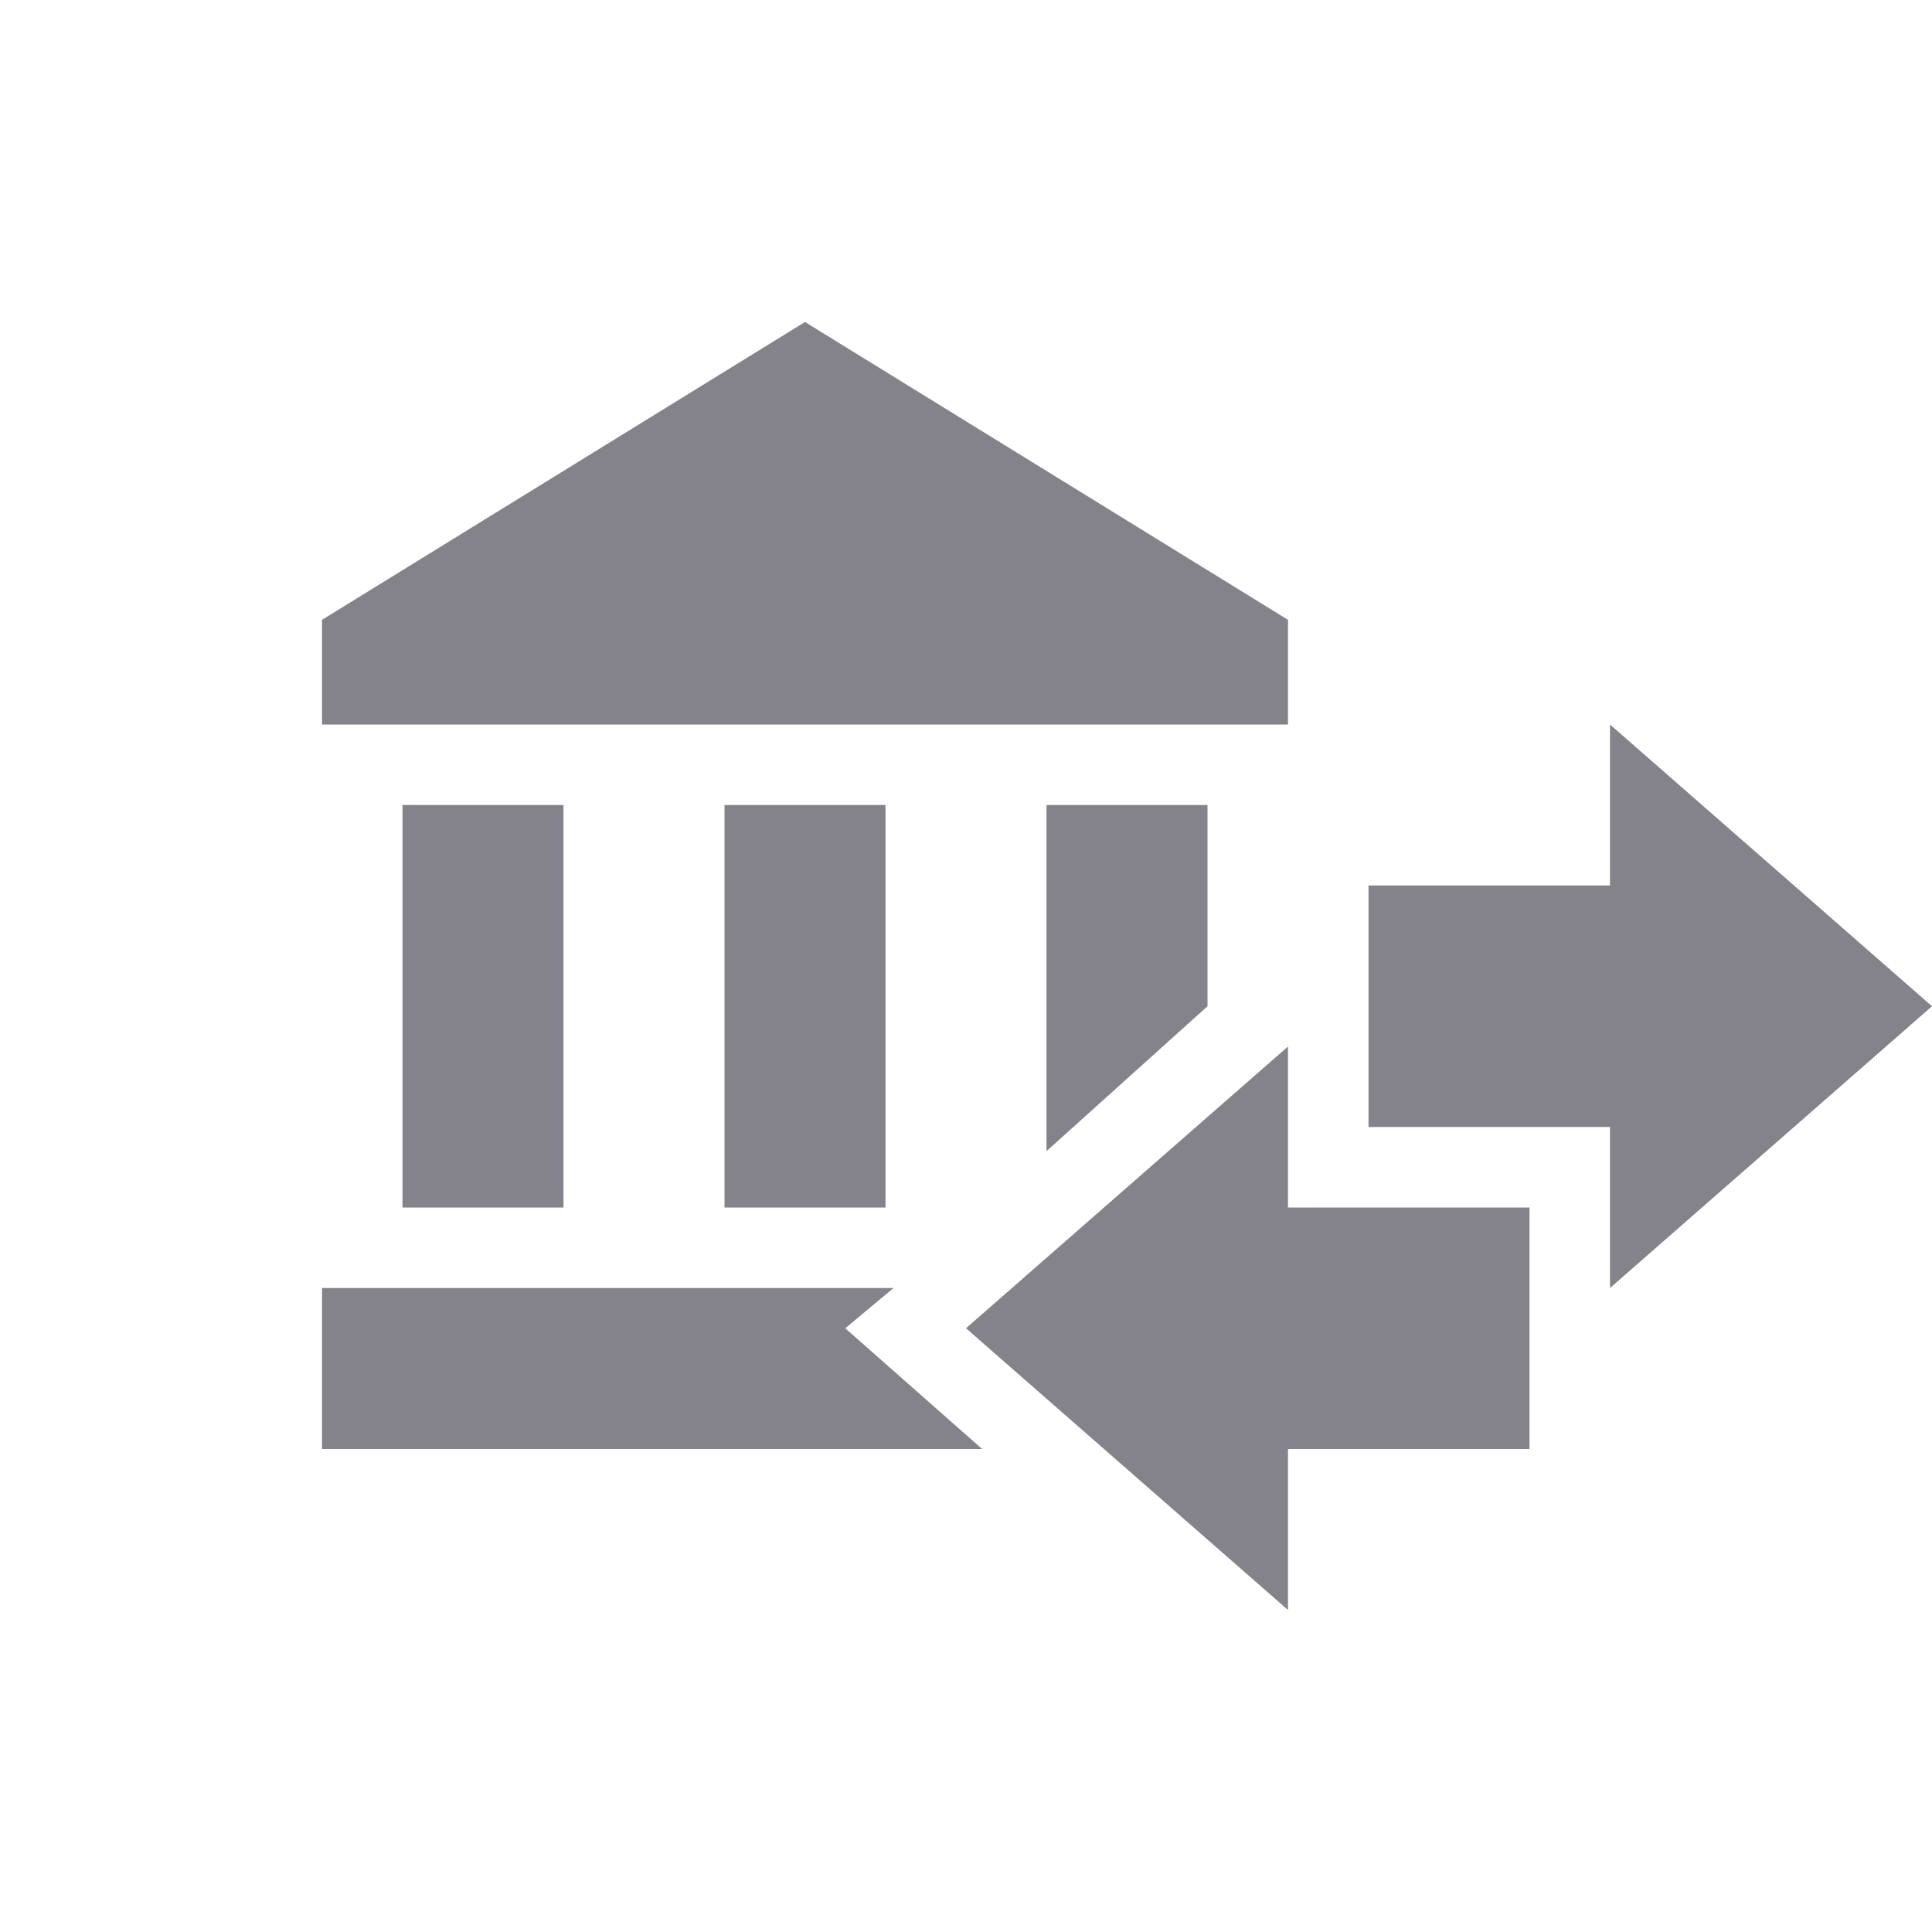 <svg width="24" height="24" viewBox="0 0 24 24" fill="none" xmlns="http://www.w3.org/2000/svg">
<g id="mdi:bank-transfer">
<path id="Vector" d="M17 14V11H20V9L24 12.5L20 16V14H17ZM16 7.7V9H4V7.7L10 4L16 7.7ZM9 10H11V15H9V10ZM5 10H7V15H5V10ZM15 10V12.5L13 14.3V10H15ZM11.1 16L10.5 16.5L12.2 18H4V16H11.1ZM19 15V18H16V20L12 16.5L16 13V15H19Z" fill="#84828A"/>
</g>
</svg>
